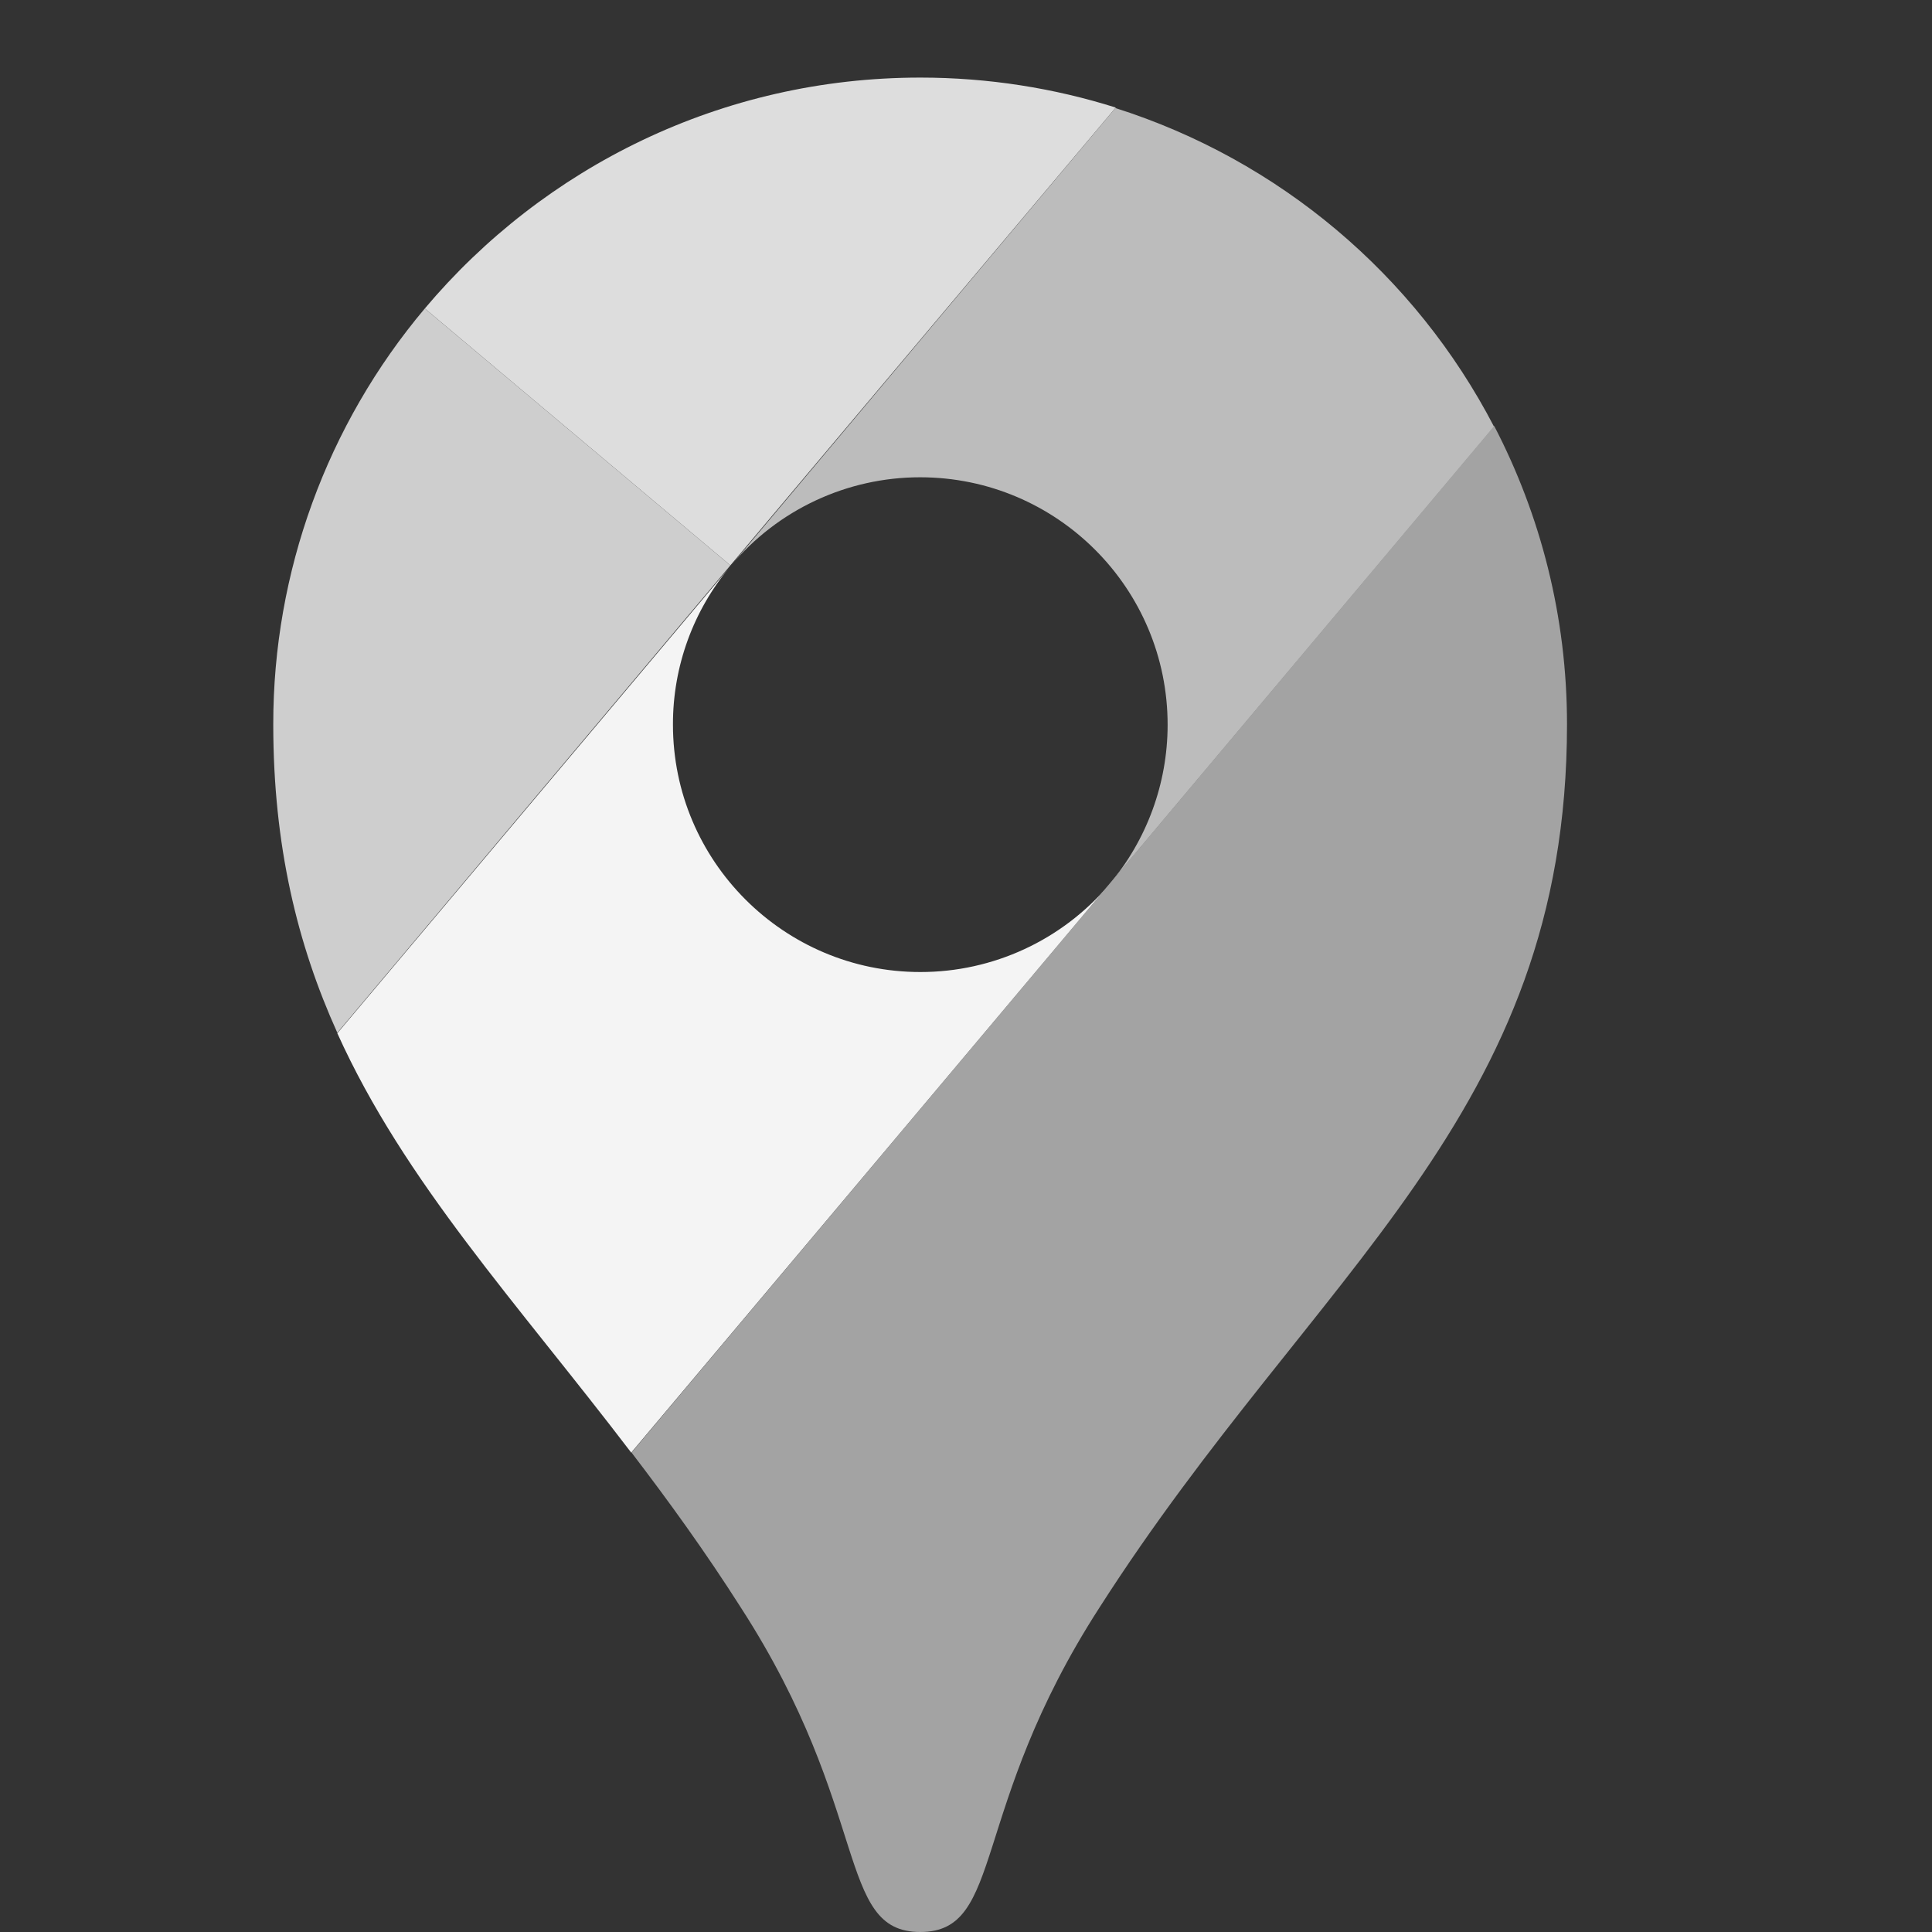 <?xml version="1.0" encoding="utf-8"?>
<!-- Generator: Adobe Illustrator 24.0.1, SVG Export Plug-In . SVG Version: 6.00 Build 0)  -->
<svg version="1.1" id="Capa_1" xmlns="http://www.w3.org/2000/svg" xmlns:xlink="http://www.w3.org/1999/xlink" x="0px" y="0px"
	 viewBox="0 0 2500 2500" style="enable-background:new 0 0 2500 2500;" xml:space="preserve">
<rect x="0" y="0" width="2500" height="2500" fill="#333333" stroke="none"/>
<style type="text/css">
	.st0{fill:#DDDDDD;}
	.st1{fill:#CECECE;}
	.st2{fill:#BCBCBC;}
	.st3{fill:#F4F4F4;}
	.st4{fill:#A3A3A3;}
</style>
<path class="st0" d="M1443.8,139.2c-79.6-25.1-164.8-38.8-252.9-38.8c-257.1,0-487.3,116-641.2,298.8l395.4,332.4L1443.8,139.2z"/>
<path class="st1" d="M549.7,399.2c-126.8,150.6-196.2,341.1-196.1,538c0,157.2,31.3,285.1,82.9,399.2l508.6-604.8L549.7,399.2z"/>
<path class="st2" d="M1190.9,617.6c176.9,0.2,320.2,143.7,320,320.6c-0.1,75.6-26.9,148.7-75.7,206.5l498.2-592.4
	c-102.3-197-278.6-345.4-490.1-412.5L945.6,732.2C1006.3,659.5,1096.2,617.5,1190.9,617.6"/>
<path class="st3" d="M1190.9,1257.8c-176.6,0-320.1-143.5-320.1-320.1c-0.2-75.2,26.3-148.1,74.8-205.5l-509.1,604.8
	c87.1,192.7,231.6,347.6,380.3,542.7l618.5-735C1374.4,1216.5,1285,1257.9,1190.9,1257.8"/>
<path class="st4" d="M1422.9,2079.9c279.4-436.6,604.8-635.1,604.8-1142.7c0-139.2-34.1-270.4-94.2-386L817.2,1879.6
	c47.4,62,95.2,127.9,141.6,200.8c169.5,262.4,122.7,419.6,232,419.6C1300.3,2500,1253.4,2342.3,1422.9,2079.9"/>
</svg>
